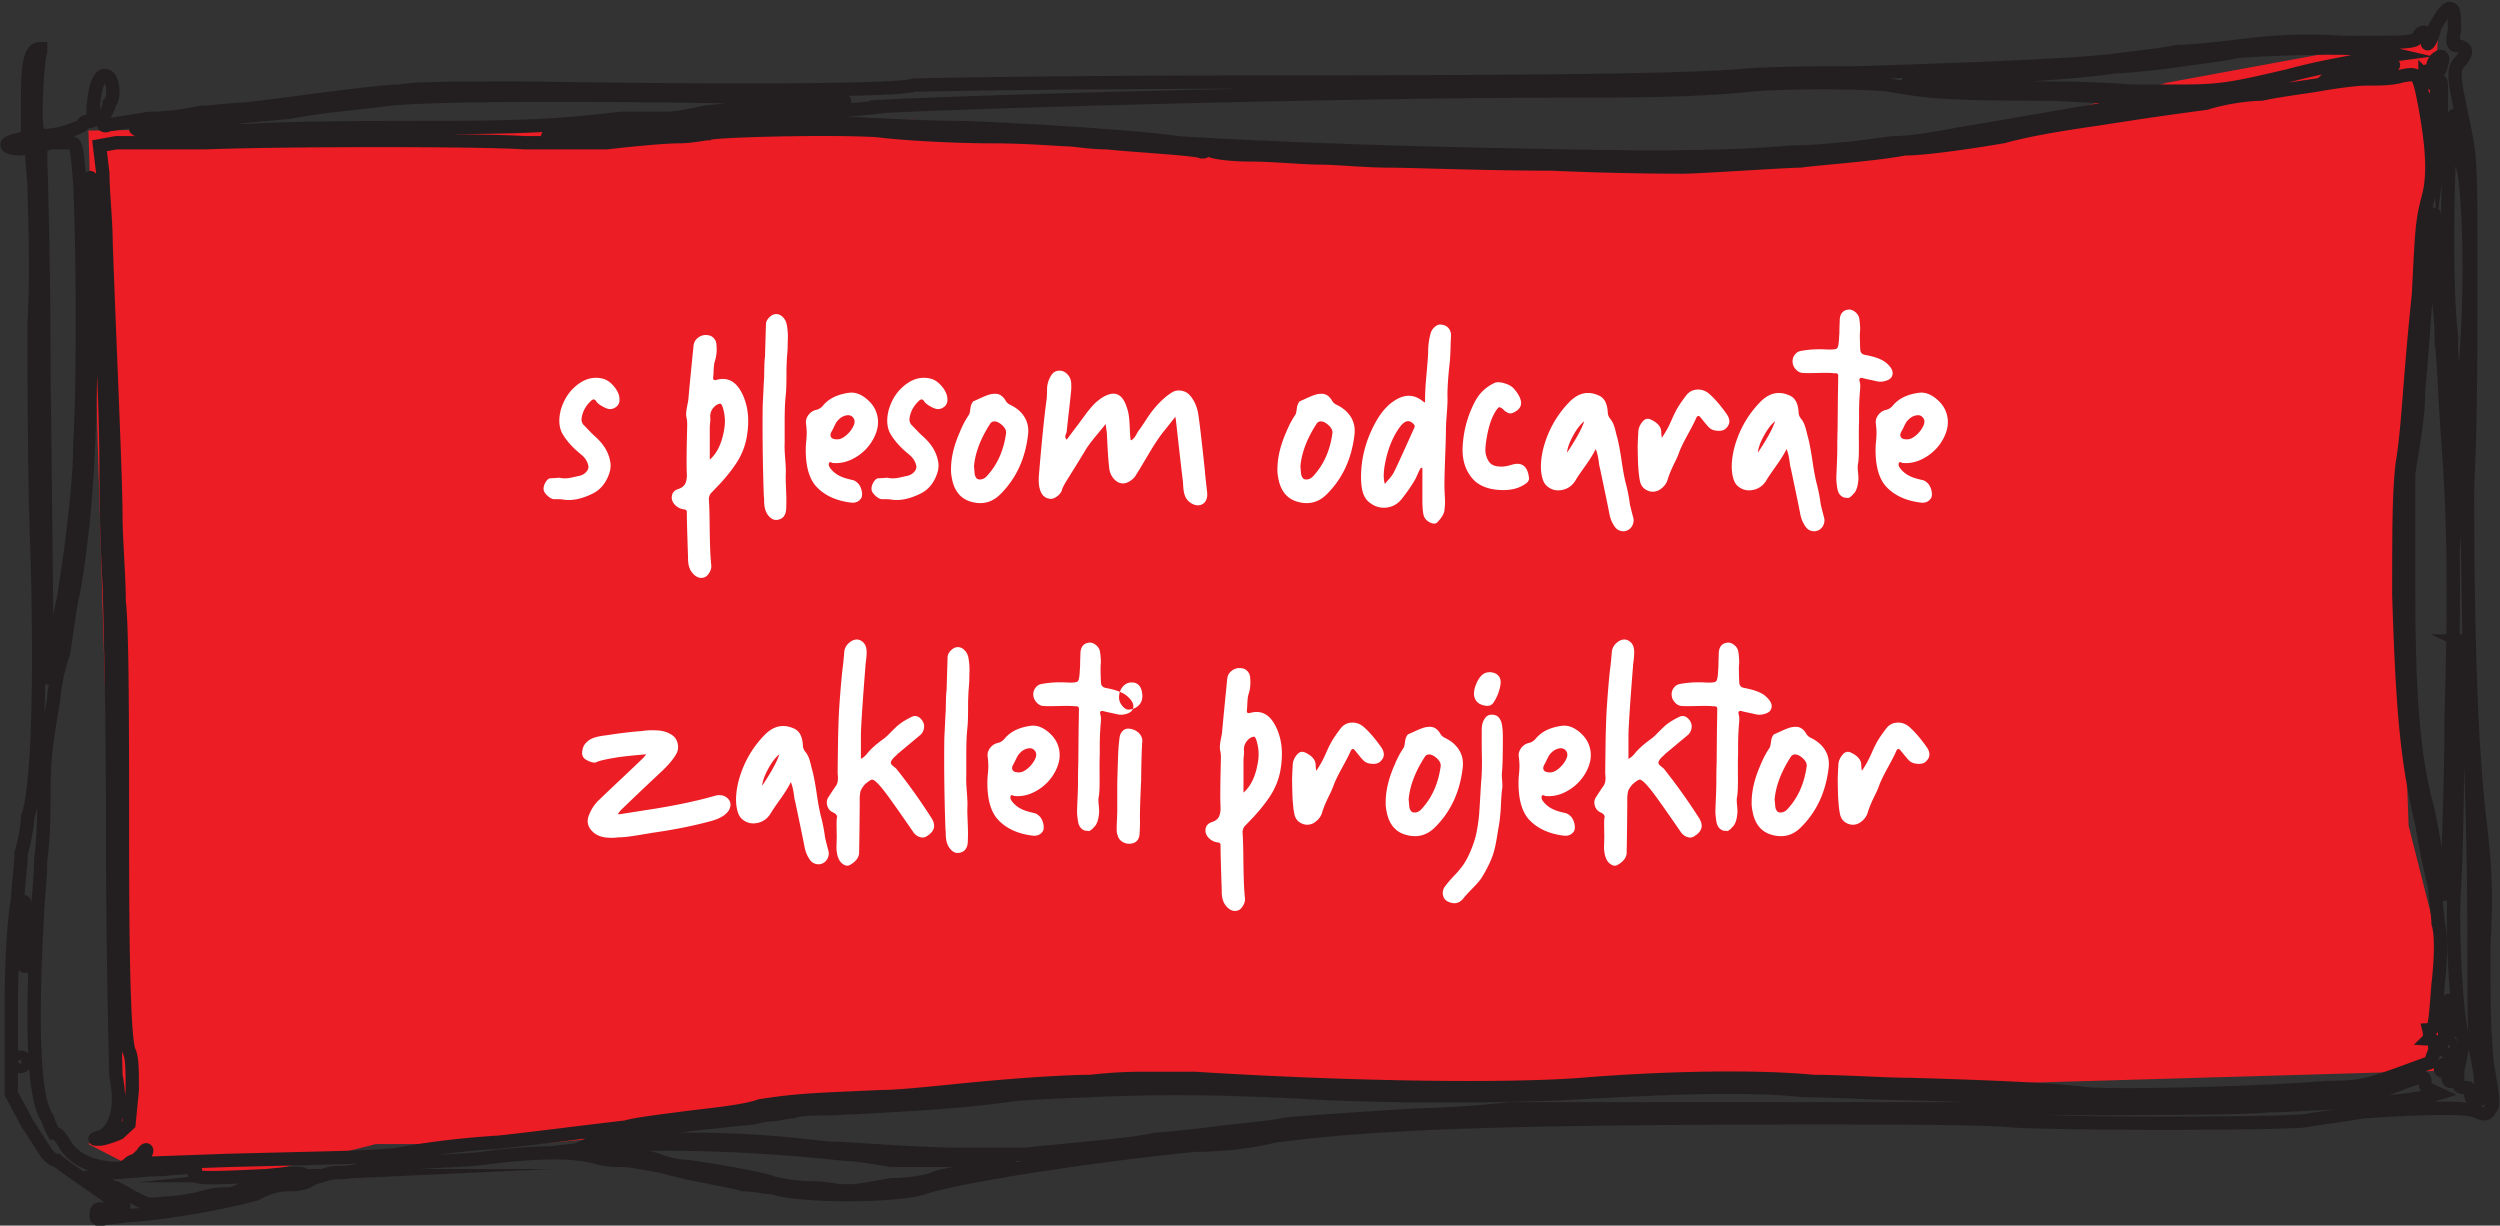 <svg xmlns="http://www.w3.org/2000/svg" width="563" height="276" viewBox="0 0 563 276"><rect x="0" y="0" width="563" height="276" fill="#333333" stroke="none"/><g><g><path fill="#ec1d24" d="M19.918 29.41l5.815 195.875.486 25.987-6.301 6.376 10.621 5.495 22.507 2.446 31.586-7.94h35.44l33.127-2.92 26.875-7.085h29.365l40.062-4.105 16.949-.953 25.423 2.49 19.26 1.207 14.638 1.36 223.277-6.498.541-26.84-7.17-28.353-2.2-61.124 4.199-56.424 3.031-27.22 1.599-33.809-61.134 11.26-30.188 8.706s-101.908 19.249-252.14-.358z"/></g><g><path fill="none" stroke="#231f20" stroke-miterlimit="50" stroke-width="3" d="M4.005 31.462l2.21-.683v-8.894c0-8.209.735-10.945 2.945-10.945v.683c-.736 1.368-1.473 15.735-.736 17.788.736 1.368.736 1.368 5.155.683 2.211-.683 4.42-1.368 5.156-2.051 0-.685.737-.685 1.474-.685 0 0 .735 0 .735-.683 0-6.843 1.474-10.263 2.948-9.58 1.473 0 2.209 4.79.737 6.158 0 .683-.737 2.052-1.475 3.422 0 1.368 0 2.05 1.475 1.368.736 0 4.419-.685 8.838-1.368 3.682 0 8.838-.685 11.785-1.37 2.21 0 6.629-.684 9.574-.684 11.786-1.368 30.2-4.104 35.356-4.104 2.945-.685 14.73-.685 27.252-.685 42.72.685 85.44.685 88.386-.683 2.21 0 27.252-.685 88.385-.685 66.29 0 87.651-.683 97.227-1.368 6.628-.684 19.15-.684 27.252-.684 19.15-.685 43.456-1.368 56.713-2.736 5.157-.685 11.785-1.368 14.732-2.053 2.946 0 9.576-.683 14.73-1.368 6.629-.683 11.785-1.368 23.571-.683 13.995 0 15.467 0 16.204-1.369.737-1.368 2.21-1.368 2.21.684-.737 2.053.736.685 1.472-2.737 1.474-2.736 2.947-4.788 3.684-4.104.736 0 .736 2.053.736 4.79-.736 3.419 0 3.419.736 3.419 2.21.685 2.21 1.368.737 3.421-2.209 2.051-1.473 4.105.736 15.05 1.474 6.84 1.474 9.577 1.474 33.523 0 13.682 0 34.89-.737 47.205 0 31.468.737 59.518 2.946 76.621.736 6.84 1.473 12.997.736 26.678 0 14.37 0 18.474.737 26.683 1.473 8.209 1.473 9.577.738 10.262-.738 1.368-1.475 1.368-2.948.683-2.209-1.368-15.466-.683-25.779 0-3.682.685-9.574 1.368-13.257 2.053-8.839.683-52.296.683-65.554 0-5.156-.685-26.516-.685-46.402-.685-72.92 0-99.434 1.368-120.058 4.105-5.157 1.368-12.522 2.053-17.677 2.053-21.361 2.051-53.033 6.84-61.134 9.577-5.893 2.053-28.726 2.053-33.881 0-1.475 0-4.42-.685-6.631-.685-5.155-1.366-11.047-2.051-18.413-4.104-3.683-.684-7.365-1.369-8.84-1.369-1.472 0-3.681 0-5.891-.683-5.156-1.368-12.52-1.368-24.305 0-3.684.683-10.313.683-19.151 1.368-3.684 0-7.366.684-9.575 1.369-2.21.683-4.419.683-5.893.683-.737 0-2.945.685-5.156 1.37-1.473 1.366-4.42 1.366-5.893 1.366-1.472 0-4.419.685-6.628 2.053-7.366 2.053-19.15 4.105-27.253 4.79-2.21 0-5.155.683-6.628.683-2.21.685-2.21 0-2.21-.683 0-.685 0-1.368.736-1.368h3.683c1.473 0 2.21-.685 1.473-1.369-.736-.685-1.473-.685-2.21-.685l-5.892-4.104c-2.947-2.053-5.893-4.105-6.629-4.79-.737 0-1.472-.683-2.209-1.368l-4.42-6.84-3.684-6.842v-19.154c0-10.947.737-21.893 1.475-24.629 0-2.736.736-7.526.736-10.262.737-2.736 1.474-6.156 1.474-8.21 2.209-6.155 2.945-26.681 2.209-57.464-.737-17.788-.737-41.732-.737-54.048.737-12.313 0-26.68 0-30.784L6.95 32.83l-2.21.685c-3.682 0-4.419-1.368-.735-2.053zM5.478 238.76c0-.692-.737-.692-.737-.692v2.072c.737 0 .737-.691.737-1.38zm.725-28.733c0-4.11-.73-7.534-.73-6.85-.73 0-.73 14.385 0 14.385 0 0 .73-3.425.73-7.535zm53.78 54.726c-14.731.686-16.205.686-16.205-.687.736-1.371 0-1.371-7.366-.684-3.682 0-8.838.684-11.047.684l-3.684.687 1.473 1.371c1.475.685 2.21 1.371 2.947 1.371 0 0 1.473.685 3.683 2.058 2.946 1.371 2.946 2.056 7.365 1.371 2.21 0 6.63-.686 8.838-1.371 2.21-.687 4.42-.687 5.894-.687.736 0 1.473-.686 2.209-.686.736-1.371 5.892-2.056 9.574-2.056 2.21 0 4.42-.685 4.42-1.371.737-.687-1.473-.687-8.102 0zm157.632-3.426h-16.943c-3.684-.683-8.103-1.368-10.313-1.368-18.416-2.051-37.57-2.736-51.566-2.051l-5.891.683 2.945.685c1.474.683 4.42.683 5.894.683 2.21 0 4.42.685 6.63 1.368 1.472.685 4.419 1.369 6.63 1.369 4.419.685 13.259 2.053 18.415 3.42 1.474.684 5.893 1.37 8.84 1.37 3.682 0 6.63.682 6.63.682h2.947c1.473 0 5.155-.683 8.84-1.368 3.683 0 8.102-.683 9.576-1.366 1.473-.685 5.893-1.37 9.575-2.053l7.368-1.369c.737-.685-3.684-.685-9.577-.685zm331.438-15.05l-1.473-.683c-1.473-.685-1.473-1.368-1.473-2.053 0-1.368-.736-1.368-5.893.685-6.628 2.736-16.94 3.42-34.617 3.42-6.63 0-14.73.685-18.415.685h-16.94c-9.575-.685-16.94-1.369-40.51-2.054-6.629 0-16.942-.683-23.57-.683-13.258-1.368-29.462-.685-54.505.683-16.204.685-36.09.685-52.296 0-23.569-1.368-39.037-1.368-53.767-.683-16.942.683-15.468.683-20.624 1.368-11.049 1.369-23.57 2.052-38.301 2.737-2.946 0-6.628 0-8.101.683-1.474 0-3.683.685-5.157.685-1.473 0-3.682.683-3.682.683-.737 0-6.63.685-13.258 1.368-11.049 1.368-19.887 2.737-21.36 3.422h16.205c16.202 0 23.569.683 35.353 2.051 5.156 0 19.151 1.368 30.2 1.368h13.994c12.52-1.368 23.57-2.051 29.461-3.42 1.474 0 8.103-.684 13.26-1.367 5.891-.685 13.257-1.369 16.202-2.054 8.103-.683 18.414-1.368 30.2-2.051 4.418 0 13.994-.685 19.886-1.368h86.913c41.983 0 80.284 0 83.967-.685 4.42 0 12.522-.683 18.415-.683 10.31 0 13.258-.685 17.677-1.369zM552 240.13c.736-1.38.736-1.38-.737-.69-.737 0-1.473.69-1.473.69-.737 1.38.736 1.38 2.21 0zm-1.474-4.114c0 .683 0 .683.743.683 0 0 .743-.683.743-1.368 0-.683-.743-.683-.743-.683-.743 0-.743 0-.743 1.368zm1.486-6.169c0-5.46-.743-6.142-1.486-1.364v4.094c1.486.683 1.486 0 1.486-2.73zm.736 13.01l-.742-.685h-.743c0 .685 0 1.368.743 1.368zm1.461-98.514c0-.685-.737 4.788-.737 10.945 0 11.63 0 31.47-.736 44.469-.736 10.945.736 33.523 2.21 34.206.736.685.736.685 0 1.368-.737.685-.737 3.421-1.474 5.473 0 3.421 0 4.104 1.473 4.104.737 0 1.474 0 1.474 1.368 0 .685 0 1.369 1.472 1.369 1.473 0 1.473-.684.737-4.105 0-2.051-.737-4.788-.737-5.473-.736-1.368-.736-12.996-.736-26.682 0-28.731-1.473-66.359-2.946-67.042zM552 75.246c0 4.106.736 12.998.736 21.207l.736 14.369.737-9.58c0-5.472.736-12.313.736-16.417 1.474-13.684 1.474-35.575 0-45.837-1.473-5.473-1.473-10.945-1.473-11.63 0-.683-.736-1.368-.736-1.368-1.473.685-2.21 36.259-.736 49.256zm-2.21 1.366c0-4.789-.737-9.578-.737-10.26 0-1.369 0-6.84-.737-10.945 0-8.893 0-8.893-.736-3.42-.736 6.84-2.21 28.73-2.946 36.252 0 5.473-.737 8.893-2.21 18.471v23.941c0 23.257.737 36.939 3.683 49.25 1.473 4.79 3.683 19.838 3.683 21.206 0 0 .736.683.736 0 0 0 .737-2.736.737-6.157 0-2.736.737-18.467.737-33.52.736-25.991.736-43.092-.737-62.246-.737-9.577-.737-15.049-1.473-22.572zm-.737-40.36l.737-5.473V21.2c0-3.42 0-3.42-.737-1.368-.737 1.368-.737 4.104-.737 8.894zm-.737-19.84c.737 0 1.474-.685 1.474-2.053.736-1.368 0-2.051-.737-1.368-1.473.685-1.473 3.421-.737 3.421zm-2.21.684c0 .685.744.685 1.486.685v-1.369c-.742-.685-1.485-.685-1.485.684zm-116.374 1.368c.736.685 12.522 1.368 31.675 1.368 10.313 0 18.416.685 18.416.685h11.786c8.84 0 11.786-.685 23.572-3.421 7.367-2.052 16.206-3.42 19.151-4.105l5.157-.683-2.946-.685c-4.42-1.368-25.046-.683-33.148 0-2.21.685-8.84 1.368-13.26 2.053-5.156.683-11.786 1.368-13.996 1.368-8.102 1.368-31.674 2.737-42.724 2.737-2.21 0-3.683 0-3.683.683zm106.79-4.105c-5.884.685-9.561 2.053-3.677 1.368 2.207 0 4.414-.683 5.885-.683.735-.685 0-.685-2.207-.685zm-11.775 2.737h.736c1.474 0 2.21-.684 2.21-.684.737-.685-2.21 0-2.946.684zm-325.555 6.846c-5.157.686-14.732 1.37-22.098 1.37-8.102.686-15.467 1.371-16.204 2.055-2.946.686-13.258 1.37-29.463 2.056-5.155.684-8.1.684-8.1 1.37h4.418c2.21 0 8.839-.686 13.995-.686 5.156-.684 13.258-1.37 18.414-2.054 10.311-.686 28.725-.686 35.353 0 2.948 0 12.523.684 22.097.684 16.204.686 38.301 2.055 47.877 3.425 9.575.684 38.3 2.054 75.128 2.74 30.935.683 47.875.683 63.343-.686 5.156 0 10.312-.684 11.049-.684 1.472 0 5.893-.686 11.047-1.37 5.156 0 11.786-1.37 15.468-2.055 12.521-2.054 23.57-4.11 40.51-6.849 3.684 0 5.893-.685 5.893-.685s-11.784-.684-25.78-1.37c-25.778 0-28.724-.684-36.826-2.054-5.156-.685-24.307-.685-30.936 0-13.258 1.37-27.989 1.37-48.613 1.37-35.354 0-120.057 2.054-146.572 3.423zm-167.935 5.45h24.306c11.786-.683 31.671-.683 43.457-.683 20.624 0 29.462-.681 40.51-2.046h10.311c2.21 0 5.894-.684 8.839-1.367 5.156-.682 14.731-1.365 25.78-2.047 11.047-.683 5.892-.683-13.995-1.365-39.038-.683-75.864-.683-84.703.682-5.156.683-13.994 1.365-20.624 2.73-7.365.683-15.467 1.367-19.886 2.048-3.684.684-8.84 1.365-11.049 1.365-3.683 0-4.42 0-2.946.684zM9.16 35.568c0 .685.737 22.577.737 48.573.737 64.99.737 69.095.737 68.412.737 0 1.472-3.421 1.472-6.158.737-3.42 1.473-8.892 2.21-11.628C15.79 125.189 18 110.136 18 99.19c.736-10.26.736-41.046 0-57.466-.737-8.894-.737-9.577-2.209-9.577h-4.419c-2.211.683-2.211.683-2.211 3.42zm-.736 170.346c-1.474 26.682-.737 41.732 2.21 45.836.737 2.053 1.472 3.422 1.472 3.422.737 0 1.473.683 2.21 2.05 1.474 2.737 4.42 4.79 8.102 5.474 3.683.685 5.156.685 6.63-.684.736-.685 1.472-.685 1.472-.685s.737-.683 1.473-1.368c.737-1.368 1.474-1.368.737 0l-.737 2.053 19.15-.685c27.253-.683 32.41-.683 38.302-1.368 3.682-.683 11.784-2.051 22.833-2.736 6.629-.683 16.94-2.051 28.725-3.42 2.21-.685 8.102-1.368 13.257-2.053 5.157-.683 13.258-1.368 16.942-2.736 8.839-1.368 12.52-1.368 27.253-2.052 5.156 0 16.203-1.368 24.306-2.053 7.365-.683 17.677-1.368 22.833-1.368 5.892-.683 10.311-.683 11.047-.683h12.523c32.407 2.051 68.498 2.736 86.912 1.368 16.205-1.368 38.3-2.053 52.295-.685 6.63 0 16.205.685 22.097.685 23.57.683 33.88 1.368 39.037 2.051 5.156.685 38.301 0 54.506-1.368 8.838 0 9.575-.683 22.833-5.472.736 0 .736-1.369 1.472-2.737 0-1.947-.015-2.652-1.27-2.723a4.757 4.757 0 0 0-.046-2.068c1.317-.062 1.344-1.036 2.053-10.26.737-6.158.737-11.63 0-13.682 0-2.053-.737-6.158-.737-8.21-.736-2.736-2.21-9.576-2.945-14.366-3.683-15.05-4.42-28.733-5.157-51.31 0-14.366 0-22.575.736-29.418 1.475-8.892 1.475-17.1 3.684-38.309.737-14.366.737-16.418 2.21-21.892 1.472-5.473.736-12.314-.737-20.525-1.473-7.524-1.473-7.524-5.157-6.84-2.209.685-5.155.685-8.1.685-2.211 0-7.367.683-11.05 1.368-4.419.683-9.575 1.368-12.521 2.051-2.946 0-8.102.685-12.522 2.053-10.31 1.368-14.73 2.052-23.57 3.422-4.419.683-14.73 2.051-22.096 4.104-8.1 1.368-17.676 2.736-22.096 2.736-7.366 1.369-18.413 2.052-23.57 2.737-2.946 0-22.833 1.368-26.516 1.368-1.472 0-14.73 0-29.461-.685-14.73 0-31.673-.683-36.828-.683-5.155 0-11.785-.685-15.468-.685-3.682 0-10.311-.683-15.468-.683-5.156 0-9.575-.685-9.575-1.368-1.473-.685-1.473-.685-.736 0 0 .683 0 .683-.737.683-1.472-.683-14.73-1.368-21.36-2.052-3.682 0-7.364-.685-8.838-.685-1.473 0-8.839-.683-16.941-.683-8.839 0-20.623-.685-25.78-1.368-10.31-.685-37.563 0-38.3.683-.737 0-3.682.685-6.63.685-2.946 0-10.31.683-16.203 1.368H118.17c-9.574-.685-53.769-.685-72.182 0H26.1l-3.682.683.735 6.158c0 4.105.738 10.947.738 15.735.737 21.208 2.209 52.678 2.209 61.572 0 4.787.737 13.681.737 19.154.736 6.158.736 28.733.736 54.73 0 34.892.737 44.469 1.474 46.52.736 1.368.736 4.105.736 8.894l-.736 7.524-2.21 2.054c-1.473.683-3.684 1.368-4.42 1.368-1.474 0-1.474 0 .736-.685 2.947-2.052 4.42-6.156 2.947-13.682 0-1.368-.736-25.997-.736-55.414 0-29.418-.736-54.045-.736-54.045 0-.684-.737-12.314-.737-25.996 0-14.368-.738-25.997-.738-26.682 0 0-.736-7.526-1.473-16.418-1.472-30.787-1.472-31.47-1.472-2.053.735 33.521-.737 55.414-3.684 71.834-.735 2.736-1.472 8.892-2.209 13.681-1.473 4.105-2.21 8.893-2.21 10.26-1.472 8.897-2.21 13.001-2.21 19.842 0 4.105 0 11.63-.736 16.418 0 4.105-.736 10.262-.736 12.314z"/></g><g><path fill="#fff" d="M433.838 168.168c.952 1.314.884 2.447-.204 3.398-.407.363-1.03.51-1.869.442-.838-.068-1.46-.329-1.869-.782-.136-.09-.77-.838-1.903-2.243-.362-.453-.68-.408-.951.136-.318.77-.952 2.017-1.903 3.739-.952 1.722-1.609 3.08-1.972 4.078a14.917 14.917 0 0 1-.815 1.903 42.558 42.558 0 0 0-.986 2.107 18.52 18.52 0 0 0-.713 1.903c-.272 1.042-.93 1.88-1.971 2.515-.861.453-1.733.487-2.617.102-.884-.385-1.439-1.053-1.665-2.005a15.027 15.027 0 0 1-.306-2.005 52.962 52.962 0 0 1-.136-1.733 74.584 74.584 0 0 1-.068-2.107 120.51 120.51 0 0 1-.034-1.836c0-.725.045-1.858.136-3.398 0-.816.294-1.598.884-2.345.589-.748 1.268-.918 2.039-.51 1.585.77 2.333 1.767 2.242 2.99 0 .046.046.409.136 1.088.363-.543.714-1.11 1.054-1.699.34-.59.725-1.37 1.155-2.345.43-.974.714-1.575.85-1.801.453-.952 1.269-2.198 2.447-3.739.634-.815 1.461-1.246 2.48-1.291 1.02-.045 1.938.295 2.753 1.02 1.224 1.087 2.492 2.56 3.806 4.418zm-26.976 4.424c.09-.635-.227-1.27-.953-1.905-.727-.636-1.385-.885-1.975-.749-.182.045-.363.159-.545.34-2.224 3.403-3.473 6.647-3.745 9.732.09.952.136 1.463.136 1.53a2.353 2.353 0 0 0 .102.544 2.224 2.224 0 0 0 .238.476c.046.07.103.138.17.206.069.068.171.125.307.17.681.136 1.294-.068 1.839-.612 2.406-2.541 3.881-5.785 4.426-9.732zm1.002-6.394c1.405.68 2.458 1.598 3.16 2.754.703 1.156.963 2.482.782 3.978-.634 5.44-2.718 9.905-6.252 13.396-1.813 1.813-3.965 2.38-6.457 1.7-2.22-.59-3.647-2.13-4.281-4.624-.272-1.179-.385-2.108-.34-2.788 0-2.539.657-5.304 1.97-8.296.635-1.541 1.315-2.833 2.04-3.876.136-.227.238-.6.306-1.122.067-.521.124-.85.17-.986.226-.635.452-.975.679-1.02.317-.136.793-.351 1.427-.646a18.942 18.942 0 0 1 1.733-.714 4.636 4.636 0 0 1 1.53-.272c.996-.045 1.812.476 2.446 1.564.226.408.589.725 1.087.952zM397.4 156.61c1.45 1.179 1.904 2.267 1.36 3.264-.227.408-.703.714-1.428.918a3.924 3.924 0 0 1-2.108.034c-.363-.09-.873-.204-1.53-.34a22.193 22.193 0 0 1-1.462-.34c-.317-.09-.533-.057-.646.102-.113.159-.125.374-.034.646.09.317.136.646.136.986 0 .34-.023.748-.068 1.224-.045.476-.068.805-.068.986-.045.544-.08 1.179-.102 1.904-.023.725-.034 1.45-.034 2.176v1.904c-.045.725-.057 2.335-.034 4.828.023 2.493-.057 4.08-.238 4.76-.045.363-.034.895.034 1.598.068.703.102 1.213.102 1.53-.09 1.541-.408 2.63-.952 3.264a5.591 5.591 0 0 0-.442.476c-.068.09-.227.227-.476.408-.25.181-.442.25-.578.204-.136-.045-.363-.068-.68-.068-.907-.272-1.45-.975-1.632-2.108-.181-1.179-.25-2.063-.204-2.652 0-.181.034-1.054.102-2.618a88.97 88.97 0 0 0 .102-3.57c0-1.723.023-3.173.068-4.352 0-.136.023-2.652.068-7.548.045-2.176.068-3.717.068-4.624a.55.55 0 0 0-.102-.34.584.584 0 0 0-.17-.17c-.045-.023-.159-.034-.34-.034h-.34c-.499-.09-1.655-.113-3.468-.068s-2.97.045-3.468 0c-.59 0-1.122-.25-1.598-.748-.476-.499-.737-1.065-.782-1.7a2.388 2.388 0 0 1 .476-1.632c.363-.499.839-.793 1.428-.884 1.677-.317 3.49-.43 5.44-.34 1.496.09 2.38.011 2.652-.238.272-.25.43-1.122.476-2.618.045-.363.068-.77.068-1.224 0-.453.011-.907.034-1.36.023-.453.034-.861.034-1.224.09-1.45.793-2.221 2.108-2.312.499 0 .986.204 1.462.612.476.408.76.907.85 1.496.181 1.315.227 2.312.136 2.992-.045.725-.023 2.04.068 3.944.045.635.385 1.02 1.02 1.156 2.221.408 3.785.975 4.692 1.7zm-14.824 27.532c1.133 1.722.77 3.128-1.088 4.215-.408.272-.884.329-1.428.17-.544-.158-1.02-.487-1.428-.986-.59-.86-1.428-2.073-2.516-3.637s-1.768-2.527-2.04-2.89c-1.677-2.401-2.901-3.965-3.672-4.69-.499-.499-.873-.748-1.122-.748-.25 0-.646.226-1.19.68-.317.226-.59.498-.816.816-.227.317-.397.589-.51.815-.113.227-.193.556-.238.986-.045.43-.068.748-.068.952v2.074c-.045 4.804-.09 8.203-.136 10.198-.045 1.042-.748 1.949-2.108 2.719-.453.227-.94.17-1.462-.17-.521-.34-.895-.827-1.122-1.462-.136-.317-.238-.714-.306-1.19-.068-.475-.102-.804-.102-.985 0-.182.011-.612.034-1.292.023-.68.034-1.042.034-1.088 0-.136-.011-.895-.034-2.277-.023-1.383.011-2.142.102-2.278.045-.453-.26-.827-.918-1.122-.657-.294-1.088-.804-1.292-1.53-.204-.725-.102-1.382.306-1.971 1.088-1.677 1.655-2.515 1.7-2.515.09-.182.17-.363.238-.544.068-.182.113-.386.136-.612.023-.227.034-.43.034-.612a7.27 7.27 0 0 0-.034-.646 6.841 6.841 0 0 1-.034-.578c0-.59.023-2.515.068-5.779.045-3.4.136-6.255.272-8.566.227-3.445.476-6.413.748-8.906.09-.499.227-1.813.408-3.944.09-.906.59-1.677 1.496-2.311.816-.499 1.564-.555 2.244-.17.68.385 1.088.986 1.224 1.802.045.272.068.543.068.815 0 .272-.011.544-.034.816-.023.272-.045.533-.068.782-.023.25-.057.521-.102.816a5.211 5.211 0 0 0-.068.782c-.59 7.388-.93 12.464-1.02 15.229v5.575c.499-.227.997-.657 1.496-1.292.77-.952 1.972-2.017 3.604-3.195.363-.272.748-.612 1.156-1.02l1.258-1.258c.43-.43.827-.782 1.19-1.054.635-.498 1.541-1.042 2.72-1.631.907-.408 1.7-.136 2.38.815.363.544.499 1.11.408 1.7-.09.59-.34 1.088-.748 1.496l-4.964 4.147c-.09.09-.159.136-.204.136a2.34 2.34 0 0 1-.408.442 9.323 9.323 0 0 0-.442.408c-.113.113-.238.26-.374.442-.136.181-.227.34-.272.476-.09.272-.057.498.102.68.159.18.374.373.646.577.272.204.453.374.544.51 2.765 3.49 5.35 7.116 7.752 10.878zm-34.748-12.035c-.317.543-.374.985-.17 1.324.204.34.646.509 1.326.509.635.045 1.337-.26 2.108-.916.77-.656 1.337-1.414 1.7-2.274.317-.77.204-1.403-.34-1.9-.453-.408-1.088-.453-1.904-.136-.363.135-.703.35-1.02.644-.317.295-.544.555-.68.781a13.47 13.47 0 0 0-.544 1.052c-.227.475-.385.78-.476.916zm.204 7.147c-.045 0-.136-.034-.272-.102-.136-.068-.25-.09-.34-.068a.304.304 0 0 0-.204.17c-.136.317-.068.68.204 1.088.816 1.133 2.017 1.927 3.604 2.38.136.045.385.113.748.204.363.09.646.159.85.204.204.045.43.159.68.34.25.181.465.385.646.612.317.453.533.975.646 1.564.113.59.08 1.088-.102 1.496-.544.861-1.383 1.201-2.516 1.02-3.4-.453-6.007-1.723-7.82-3.808-1.541-1.859-2.267-4.737-2.176-8.636 0-.227.034-.703.102-1.428a19.97 19.97 0 0 0 .102-1.802c0-.476-.045-1.145-.136-2.006a2.37 2.37 0 0 1 .17-1.428c.204-.453.499-.839.884-1.156a2.854 2.854 0 0 1 1.326-.612 2.854 2.854 0 0 0 1.428-.952c1.27-1.541 3.173-2.493 5.712-2.856 1.315-.227 2.63.181 3.944 1.224 1.315 1.043 2.153 2.267 2.516 3.672.453 1.677.215 3.423-.714 5.236a10.67 10.67 0 0 1-4.012 4.318c-1.745 1.065-3.502 1.507-5.27 1.326zm-13.464-20.322c-1.27-.182-2.085-.749-2.448-1.702-.317-.863-.215-1.918.306-3.166.521-1.249 1.145-2.054 1.87-2.418.363-.181.77-.272 1.224-.272.861.045 1.507.318 1.938.817.43.5.578 1.18.442 2.043a9.898 9.898 0 0 1-1.496 3.88c-.408.682-1.02.954-1.836.818zm3.672 15.018c-.045.363-.034.94.034 1.734.068.793.08 1.394.034 1.802-.09.59-.159 1.258-.204 2.006-.045.748-.08 1.417-.102 2.006a36.22 36.22 0 0 1-.136 1.972 33.815 33.815 0 0 1-.238 1.972c-.09.499-.238 1.383-.442 2.652-.204 1.27-.397 2.267-.578 2.992-.408 1.859-1.405 4.08-2.992 6.664-.408.59-1.077 1.36-2.006 2.312-.93.952-1.575 1.655-1.938 2.108-.907 1.224-2.04 1.541-3.4.952-.635-.227-1.054-.669-1.258-1.326-.204-.657-.125-1.303.238-1.938a18.37 18.37 0 0 1 1.054-1.36c.385-.453.839-.952 1.36-1.496.521-.544.895-.975 1.122-1.292 1.088-1.224 2.063-3.037 2.924-5.44a19.88 19.88 0 0 0 .952-3.604c.227-1.315.374-2.437.442-3.366.068-.93.147-2.176.238-3.74.09-1.564.159-2.709.204-3.434.09-.907.147-1.904.17-2.992a61.155 61.155 0 0 0 0-2.89 114.43 114.43 0 0 1-.034-3.026v-2.924c0-1.088.272-1.972.816-2.652.499-.635 1.201-.839 2.108-.612.635.136 1.11.612 1.428 1.428.136.363.227.76.272 1.19.045.43.08.793.102 1.088.023.295.034.737.034 1.326v1.36c0 .317-.011 1.258-.034 2.822-.023 1.564-.08 2.8-.17 3.706zm-13.804-1.358c.09-.635-.227-1.27-.952-1.905-.725-.636-1.383-.885-1.972-.749-.181.045-.363.159-.544.34-2.221 3.403-3.468 6.647-3.74 9.732.09.952.136 1.463.136 1.53a2.356 2.356 0 0 0 .102.544 2.224 2.224 0 0 0 .238.476c.045.07.102.138.17.206.068.068.17.125.306.17.68.136 1.292-.068 1.836-.612 2.403-2.541 3.876-5.785 4.42-9.732zm1.02-6.394c1.405.68 2.46 1.598 3.162 2.754.703 1.156.963 2.482.782 3.978-.635 5.44-2.72 9.905-6.256 13.396-1.813 1.813-3.967 2.38-6.46 1.7-2.221-.59-3.65-2.13-4.284-4.624-.272-1.179-.385-2.108-.34-2.788 0-2.539.657-5.304 1.972-8.296.635-1.541 1.315-2.833 2.04-3.876.136-.227.238-.6.306-1.122.068-.521.125-.85.17-.986.227-.635.453-.975.68-1.02.317-.136.793-.351 1.428-.646a18.959 18.959 0 0 1 1.734-.714 4.641 4.641 0 0 1 1.53-.272c.997-.045 1.813.476 2.448 1.564.227.408.59.725 1.088.952zm-14.484 1.97c.952 1.314.884 2.447-.204 3.398-.408.363-1.031.51-1.87.442-.839-.068-1.462-.329-1.87-.782-.136-.09-.77-.838-1.904-2.243-.363-.453-.68-.408-.952.136-.317.77-.952 2.017-1.904 3.739s-1.61 3.08-1.972 4.078a14.914 14.914 0 0 1-.816 1.903 42.552 42.552 0 0 0-.986 2.107c-.295.68-.533 1.314-.714 1.903-.272 1.042-.93 1.88-1.972 2.515-.861.453-1.734.487-2.618.102-.884-.385-1.44-1.053-1.666-2.005a15.019 15.019 0 0 1-.306-2.005 52.973 52.973 0 0 1-.136-1.733 74.551 74.551 0 0 1-.068-2.107c-.023-.997-.034-1.61-.034-1.836 0-.725.045-1.858.136-3.398 0-.816.295-1.598.884-2.345.59-.748 1.27-.918 2.04-.51 1.587.77 2.335 1.767 2.244 2.99 0 .046.045.409.136 1.088a30.89 30.89 0 0 0 1.054-1.699c.34-.59.725-1.37 1.156-2.345.43-.974.714-1.575.85-1.801.453-.952 1.27-2.198 2.448-3.739.635-.815 1.462-1.246 2.482-1.291 1.02-.045 1.938.295 2.754 1.02 1.224 1.087 2.493 2.56 3.808 4.418zm-27.676 3.402c.272-1.587.159-3.196-.34-4.828-.136-.408-.272-.669-.408-.782-.136-.113-.476-.034-1.02.238-1.088.816-1.541 1.836-1.36 3.06 0 .227-.023.578-.068 1.054a12.97 12.97 0 0 0-.068.918v7.276c1.677-1.45 2.765-3.763 3.264-6.936zm4.148-7.684c1.315 2.81 1.587 6.165.816 10.064a15.748 15.748 0 0 1-2.108 5.134c-.997 1.564-2.312 3.23-3.944 4.998-.227.227-.544.555-.952.986-.408.43-.703.737-.884.918a1.707 1.707 0 0 0-.408.68c-.09.272-.136.487-.136.646 0 .159.011.408.034.748.023.34.034.555.034.646.045.907.08 2.323.102 4.25.023 1.927.057 3.638.102 5.134.045 1.496.136 2.924.272 4.284.045.499-.102 1.031-.442 1.598-.34.567-.714.918-1.122 1.054-.952.317-1.836 0-2.652-.952-.725-.816-1.065-2.017-1.02-3.604-.181-5.213-.272-8.545-.272-9.996.045-.453-.136-.703-.544-.748a3.358 3.358 0 0 1-2.176-1.088c-.544-.59-.76-1.247-.646-1.972.113-.725.555-1.224 1.326-1.496.861-.272 1.428-.703 1.7-1.292.272-.59.385-1.337.34-2.244-.09-1.45-.068-4.85.068-10.2.045-1.043 0-1.836-.136-2.38-.136-.544-.102-1.337.102-2.38s.306-1.61.306-1.7c.181-2.085.567-6.075 1.156-11.968.045-.816.397-1.473 1.054-1.972a2.762 2.762 0 0 1 2.21-.544c.499.045.93.26 1.292.646.363.385.567.85.612 1.394.136 1.315.045 2.493-.272 3.536a5.937 5.937 0 0 0-.272 1.224c-.045.408-.08.918-.102 1.53-.023.612-.057 1.031-.102 1.258 0 .453.25.612.748.476 2.584-.725 4.556.385 5.916 3.332zm-32.328-4.245c-.03.078-.066.156-.108.233-.227.408-.703.714-1.428.918a3.924 3.924 0 0 1-2.108.034c-.363-.09-.873-.204-1.53-.34a22.193 22.193 0 0 1-1.462-.34c-.317-.09-.533-.057-.646.102-.113.159-.125.374-.034.646.09.317.136.646.136.986 0 .34-.023.748-.068 1.224-.045.476-.068.805-.068.986-.045.544-.08 1.179-.102 1.904-.023.725-.034 1.45-.034 2.176v1.904c-.045.725-.057 2.335-.034 4.828.023 2.493-.057 4.08-.238 4.76-.045.363-.034.895.034 1.598.068.703.102 1.213.102 1.53-.09 1.541-.408 2.63-.952 3.264a5.591 5.591 0 0 0-.442.476c-.068.09-.227.227-.476.408-.25.181-.442.25-.578.204-.136-.045-.363-.068-.68-.068-.907-.272-1.45-.975-1.632-2.108-.181-1.179-.25-2.063-.204-2.652 0-.181.034-1.054.102-2.618a88.97 88.97 0 0 0 .102-3.57c0-1.723.023-3.173.068-4.352 0-.136.023-2.652.068-7.548.045-2.176.068-3.717.068-4.624a.55.55 0 0 0-.102-.34.584.584 0 0 0-.17-.17c-.045-.023-.159-.034-.34-.034h-.34c-.499-.09-1.655-.113-3.468-.068s-2.97.045-3.468 0c-.59 0-1.122-.25-1.598-.748-.476-.499-.737-1.065-.782-1.7a2.388 2.388 0 0 1 .476-1.632c.363-.499.839-.793 1.428-.884 1.677-.317 3.49-.43 5.44-.34 1.496.09 2.38.011 2.652-.238.272-.25.43-1.122.476-2.618.045-.363.068-.77.068-1.224 0-.453.011-.907.034-1.36.023-.453.034-.861.034-1.224.09-1.45.793-2.221 2.108-2.312.499 0 .986.204 1.462.612.476.408.76.907.85 1.496.181 1.315.227 2.312.136 2.992-.045.725-.023 2.04.068 3.944.045.635.385 1.02 1.02 1.156 1.31.24 2.393.537 3.246.888-.149.454-.21.951-.186 1.492.045.59.295 1.156.748 1.7s.907.816 1.36.816c.356-.017.687-.072.992-.165zm-2.352-4.901c.544-.703 1.247-1.054 2.108-1.054.725 0 1.292.25 1.7.748.408.499.635 1.213.68 2.142.045.93-.227 1.689-.816 2.278a3.124 3.124 0 0 1-1.32.787c.36-.933-.13-1.944-1.468-3.031-.372-.297-.854-.568-1.446-.812a3.49 3.49 0 0 1 .562-1.058zm1.428 9.35c.59.045 1.122.204 1.598.476s.839.612 1.088 1.02c.25.409.374.817.374 1.225-.136 1.814-.227 4.875-.272 9.184-.045.68-.102 1.972-.17 3.877a131.958 131.958 0 0 0-.102 4.354c.045.77.023 1.904-.068 3.401-.045 1.451-.748 2.245-2.108 2.381a2.874 2.874 0 0 1-1.836-.476 2.322 2.322 0 0 1-1.02-1.497c-.181-.227-.238-1.122-.17-2.687.068-1.564.102-2.46.102-2.687v-5.442c0-.726.023-1.848.068-3.367.045-1.52.09-2.857.136-4.014.045-1.156.136-2.279.272-3.367.045-.771.272-1.372.68-1.803.408-.43.884-.623 1.428-.578zm-25.976 8.017c-.317.543-.374.985-.17 1.324.204.34.646.509 1.326.509.635.045 1.337-.26 2.108-.916.77-.656 1.337-1.414 1.7-2.274.317-.77.204-1.403-.34-1.9-.453-.408-1.088-.453-1.904-.136-.363.135-.703.35-1.02.644-.317.295-.544.555-.68.781a13.47 13.47 0 0 0-.544 1.052c-.227.475-.385.78-.476.916zm.204 7.147c-.045 0-.136-.034-.272-.102-.136-.068-.25-.09-.34-.068a.304.304 0 0 0-.204.17c-.136.317-.068.68.204 1.088.816 1.133 2.017 1.927 3.604 2.38.136.045.385.113.748.204.363.09.646.159.85.204.204.045.43.159.68.34.25.181.465.385.646.612.317.453.533.975.646 1.564.113.59.08 1.088-.102 1.496-.544.861-1.383 1.201-2.516 1.02-3.4-.453-6.007-1.723-7.82-3.808-1.541-1.859-2.267-4.737-2.176-8.636 0-.227.034-.703.102-1.428a19.97 19.97 0 0 0 .102-1.802c0-.476-.045-1.145-.136-2.006a2.37 2.37 0 0 1 .17-1.428c.204-.453.499-.839.884-1.156a2.854 2.854 0 0 1 1.326-.612 2.854 2.854 0 0 0 1.428-.952c1.27-1.541 3.173-2.493 5.712-2.856 1.315-.227 2.63.181 3.944 1.224 1.315 1.043 2.153 2.267 2.516 3.672.453 1.677.215 3.423-.714 5.236a10.67 10.67 0 0 1-4.012 4.318c-1.745 1.065-3.502 1.507-5.27 1.326zm-10.336-22.916a42.196 42.196 0 0 0-.068 2.584c0 .997-.011 1.96-.034 2.89-.023.93-.08 1.78-.17 2.55-.136 1.36-.204 3.264-.204 5.712v4.692c-.045.725-.011 1.813.102 3.264.113 1.45.17 2.539.17 3.264-.045.725-.045 1.643 0 2.754.045 1.11.08 2.04.102 2.788.023.748.011 1.689-.034 2.822-.09 1.27-.612 2.04-1.564 2.312-1.088.363-2.017-.09-2.788-1.36a4.41 4.41 0 0 1-.476-1.326 7.984 7.984 0 0 1-.136-1.496c0-.521-.023-.873-.068-1.054a442.368 442.368 0 0 1-.272-19.108c0-.725.023-1.519.068-2.38.045-.861.09-1.802.136-2.822.045-1.02.09-1.802.136-2.346 0-.227.011-.93.034-2.108.023-1.179.08-2.085.17-2.72 0-.317.068-2.72.204-7.208 0-.544.25-1.065.748-1.564.499-.499 1.02-.748 1.564-.748s1.043.227 1.496.68c.453.453.748 1.02.884 1.7a14.937 14.937 0 0 1 .238 3.332 44.934 44.934 0 0 0-.034 1.53c0 .385-.034.975-.102 1.768-.068.793-.102 1.326-.102 1.598zm-8.364 27.804c1.133 1.722.77 3.128-1.088 4.215-.408.272-.884.329-1.428.17-.544-.158-1.02-.487-1.428-.986-.59-.86-1.428-2.073-2.516-3.637s-1.768-2.527-2.04-2.89c-1.677-2.401-2.901-3.965-3.672-4.69-.499-.499-.873-.748-1.122-.748-.25 0-.646.226-1.19.68-.317.226-.59.498-.816.816-.227.317-.397.589-.51.815-.113.227-.193.556-.238.986-.045.43-.068.748-.068.952v2.074c-.045 4.804-.09 8.203-.136 10.198-.045 1.042-.748 1.949-2.108 2.719-.453.227-.94.17-1.462-.17-.521-.34-.895-.827-1.122-1.462-.136-.317-.238-.714-.306-1.19-.068-.475-.102-.804-.102-.985 0-.182.011-.612.034-1.292.023-.68.034-1.042.034-1.088 0-.136-.011-.895-.034-2.277-.023-1.383.011-2.142.102-2.278.045-.453-.26-.827-.918-1.122-.657-.294-1.088-.804-1.292-1.53-.204-.725-.102-1.382.306-1.971 1.088-1.677 1.655-2.515 1.7-2.515.09-.182.17-.363.238-.544.068-.182.113-.386.136-.612.023-.227.034-.43.034-.612a7.27 7.27 0 0 0-.034-.646 6.841 6.841 0 0 1-.034-.578c0-.59.023-2.515.068-5.779.045-3.4.136-6.255.272-8.566.227-3.445.476-6.413.748-8.906.09-.499.227-1.813.408-3.944.09-.906.59-1.677 1.496-2.311.816-.499 1.564-.555 2.244-.17.68.385 1.088.986 1.224 1.802.045.272.068.543.068.815 0 .272-.011.544-.034.816-.023.272-.045.533-.068.782-.023.25-.057.521-.102.816a5.211 5.211 0 0 0-.068.782c-.59 7.388-.93 12.464-1.02 15.229v5.575c.499-.227.997-.657 1.496-1.292.77-.952 1.972-2.017 3.604-3.195.363-.272.748-.612 1.156-1.02l1.258-1.258c.43-.43.827-.782 1.19-1.054.635-.498 1.541-1.042 2.72-1.631.907-.408 1.7-.136 2.38.815.363.544.499 1.11.408 1.7-.09.59-.34 1.088-.748 1.496l-4.964 4.147c-.09.09-.159.136-.204.136a2.34 2.34 0 0 1-.408.442 9.323 9.323 0 0 0-.442.408c-.113.113-.238.26-.374.442-.136.181-.227.34-.272.476-.09.272-.057.498.102.68.159.18.374.373.646.577.272.204.453.374.544.51 2.765 3.49 5.35 7.116 7.752 10.878zm-38.08-7.2c2.04-3.037 3.332-5.395 3.876-7.072-.861.68-1.7 1.768-2.516 3.264-.816 1.496-1.27 2.765-1.36 3.808zm14.96 14.824c.09.499.023.997-.204 1.496a2.307 2.307 0 0 1-1.054 1.122c-.476.25-.975.317-1.496.204-.521-.113-.94-.351-1.258-.714-.725-.907-1.201-1.995-1.428-3.264-.272-1.45-.975-4.85-2.108-10.2-.09-.272-.17-.691-.238-1.258a15.61 15.61 0 0 0-.272-1.598 9.517 9.517 0 0 0-.442-1.428c-.499 1.043-1.315 2.357-2.448 3.944-1.133 1.587-1.836 2.63-2.108 3.128-.725 1.179-1.734 1.893-3.026 2.142-1.292.25-2.414-.034-3.366-.85-.499-.408-.861-1.043-1.088-1.904-.499-1.904-.385-4.239.34-7.004 1.088-3.853 2.992-7.185 5.712-9.996 2.04-2.13 4.284-2.63 6.732-1.496 1.224.544 1.881 1.836 1.972 3.876.045.499.215.93.51 1.292.295.363.533.748.714 1.156.181.408.363.986.544 1.734.181.748.295 1.19.34 1.326.317 1.179.646 2.913.986 5.202.34 2.29.646 3.955.918 4.998.453 1.723.77 3.332.952 4.828.045.272.317 1.36.816 3.264zm-23.528-12.512c.68.317 1.122.76 1.326 1.326.204.567.125 1.19-.238 1.87-.68 1.088-2.017 1.904-4.012 2.448-3.99 1.088-8.41 1.972-13.26 2.652-.499.09-1.303.227-2.414.408-1.11.181-2.074.329-2.89.442-.816.113-1.61.17-2.38.17-.816.136-1.734.147-2.754.034-1.02-.113-1.893-.442-2.618-.986-1.45-1.179-1.836-2.561-1.156-4.148.544-1.36 1.315-2.493 2.312-3.4 1.27-1.224 3.06-2.924 5.372-5.1 2.312-2.176 3.785-3.581 4.42-4.216.045 0 .295-.295.748-.884-3.219.272-5.508.521-6.868.748-2.221.363-3.672.703-4.352 1.02-.317.181-.839.125-1.564-.17-.725-.295-1.179-.6-1.36-.918-.272-.363-.351-.873-.238-1.53.113-.657.329-1.167.646-1.53.544-.635 1.179-1.077 1.904-1.326.725-.25 1.677-.442 2.856-.578 3.264-.499 5.939-.816 8.024-.952 1.043-.181 2.233-.227 3.57-.136 1.337.09 2.46.476 3.366 1.156.544.408.907.986 1.088 1.734.181.748.136 1.44-.136 2.074-.544 1.133-1.61 2.47-3.196 4.012a586.11 586.11 0 0 0-5.338 5.032 482.67 482.67 0 0 0-3.91 3.74c-.045 0-.317.317-.816.952.09.09.136.159.136.204 5.168-.816 7.91-1.247 8.228-1.292 5.259-.861 9.77-1.836 13.532-2.924a3.247 3.247 0 0 1 1.972.068zm265.166-82.147c-.317.543-.374.985-.17 1.324.204.34.646.509 1.326.509.635.045 1.337-.26 2.108-.916.77-.656 1.337-1.414 1.7-2.274.317-.77.204-1.403-.34-1.9-.453-.408-1.088-.453-1.904-.136-.363.135-.703.35-1.02.644-.317.295-.544.555-.68.781a13.47 13.47 0 0 0-.544 1.052c-.227.475-.385.78-.476.916zm.204 7.147c-.045 0-.136-.034-.272-.102-.136-.068-.25-.09-.34-.068a.304.304 0 0 0-.204.17c-.136.317-.068.68.204 1.088.816 1.133 2.017 1.927 3.604 2.38.136.045.385.113.748.204.363.09.646.159.85.204.204.045.43.159.68.34.25.181.465.385.646.612.317.453.533.975.646 1.564.113.59.08 1.088-.102 1.496-.544.861-1.383 1.201-2.516 1.02-3.4-.453-6.007-1.723-7.82-3.808-1.541-1.859-2.267-4.737-2.176-8.636 0-.227.034-.703.102-1.428a19.97 19.97 0 0 0 .102-1.802c0-.476-.045-1.145-.136-2.006a2.37 2.37 0 0 1 .17-1.428c.204-.453.499-.839.884-1.156a2.854 2.854 0 0 1 1.326-.612 2.854 2.854 0 0 0 1.428-.952c1.27-1.541 3.173-2.493 5.712-2.856 1.315-.227 2.63.181 3.944 1.224 1.315 1.043 2.153 2.267 2.516 3.672.453 1.677.215 3.423-.714 5.236a10.67 10.67 0 0 1-4.012 4.318c-1.745 1.065-3.502 1.507-5.27 1.326zm-3.799-22.644c1.452 1.179 1.905 2.267 1.36 3.264-.226.408-.702.714-1.428.918a3.927 3.927 0 0 1-2.109.034c-.363-.09-.873-.204-1.53-.34a22.211 22.211 0 0 1-1.463-.34c-.317-.09-.533-.057-.646.102-.114.159-.125.374-.034.646.09.317.136.646.136.986 0 .34-.023.748-.068 1.224-.046.476-.068.805-.068.986-.046.544-.08 1.179-.102 1.904a69.62 69.62 0 0 0-.034 2.176v1.904c-.046.725-.057 2.335-.034 4.828.022 2.493-.057 4.08-.239 4.76-.045.363-.034.895.035 1.598.068.703.102 1.213.102 1.53-.091 1.541-.409 2.63-.953 3.264a5.592 5.592 0 0 0-.442.476c-.068.09-.227.227-.476.408-.25.181-.442.25-.579.204-.136-.045-.362-.068-.68-.068-.907-.272-1.451-.975-1.633-2.108-.181-1.179-.249-2.063-.204-2.652 0-.181.034-1.054.102-2.618.068-1.564.102-2.754.102-3.57 0-1.723.023-3.173.068-4.352 0-.136.023-2.652.069-7.548.045-2.176.068-3.717.068-4.624a.55.55 0 0 0-.103-.34.584.584 0 0 0-.17-.17c-.045-.023-.158-.034-.34-.034h-.34c-.499-.09-1.655-.113-3.47-.068-1.814.045-2.97.045-3.469 0-.59 0-1.122-.25-1.599-.748-.476-.499-.737-1.065-.782-1.7a2.387 2.387 0 0 1 .476-1.632c.363-.499.84-.793 1.429-.884 1.678-.317 3.492-.43 5.442-.34 1.497.09 2.381.011 2.653-.238.273-.25.431-1.122.477-2.618.045-.363.068-.77.068-1.224 0-.453.011-.907.034-1.36.022-.453.034-.861.034-1.224.09-1.45.793-2.221 2.109-2.312.499 0 .986.204 1.462.612.476.408.76.907.85 1.496.182 1.315.227 2.312.137 2.992-.046.725-.023 2.04.068 3.944.045.635.385 1.02 1.02 1.156 2.223.408 3.787.975 4.694 1.7zm-28.773 20.332c2.04-3.037 3.332-5.395 3.876-7.072-.861.68-1.7 1.768-2.516 3.264-.816 1.496-1.27 2.765-1.36 3.808zm14.96 14.824c.09.499.023.997-.204 1.496a2.307 2.307 0 0 1-1.054 1.122c-.476.25-.975.317-1.496.204-.521-.113-.94-.351-1.258-.714-.725-.907-1.201-1.995-1.428-3.264-.272-1.45-.975-4.85-2.108-10.2-.09-.272-.17-.691-.238-1.258a15.61 15.61 0 0 0-.272-1.598 9.517 9.517 0 0 0-.442-1.428c-.499 1.043-1.315 2.357-2.448 3.944-1.133 1.587-1.836 2.63-2.108 3.128-.725 1.179-1.734 1.893-3.026 2.142-1.292.25-2.414-.034-3.366-.85-.499-.408-.861-1.043-1.088-1.904-.499-1.904-.385-4.239.34-7.004 1.088-3.853 2.992-7.185 5.712-9.996 2.04-2.13 4.284-2.63 6.732-1.496 1.224.544 1.881 1.836 1.972 3.876.045.499.215.93.51 1.292.295.363.533.748.714 1.156.181.408.363.986.544 1.734.181.748.295 1.19.34 1.326.317 1.179.646 2.913.986 5.202.34 2.29.646 3.955.918 4.998.453 1.723.77 3.332.952 4.828.045.272.317 1.36.816 3.264zm-22.042-23.598c.952 1.314.884 2.447-.204 3.398-.407.363-1.03.51-1.869.442-.838-.068-1.461-.329-1.869-.782-.136-.09-.77-.838-1.903-2.243-.362-.453-.68-.408-.951.136-.318.77-.952 2.017-1.903 3.739-.952 1.722-1.609 3.08-1.972 4.078a14.917 14.917 0 0 1-.815 1.903 42.558 42.558 0 0 0-.986 2.107 18.52 18.52 0 0 0-.713 1.903c-.272 1.042-.93 1.88-1.971 2.515-.861.453-1.733.487-2.617.102-.884-.385-1.439-1.053-1.665-2.005a15.027 15.027 0 0 1-.306-2.005 52.962 52.962 0 0 1-.136-1.733 74.584 74.584 0 0 1-.068-2.107 120.51 120.51 0 0 1-.034-1.836c0-.725.045-1.858.136-3.398 0-.816.294-1.597.884-2.345.589-.748 1.268-.918 2.039-.51 1.585.77 2.333 1.767 2.242 2.99 0 .046.046.409.136 1.088.363-.543.714-1.11 1.054-1.699.34-.59.725-1.37 1.155-2.345.43-.974.714-1.575.85-1.801.453-.952 1.269-2.198 2.447-3.739.634-.815 1.461-1.246 2.48-1.291 1.02-.045 1.938.295 2.753 1.02 1.224 1.087 2.492 2.56 3.806 4.418zm-35.894 8.774c2.04-3.037 3.332-5.395 3.876-7.072-.861.68-1.7 1.768-2.516 3.264-.816 1.496-1.27 2.765-1.36 3.808zm14.96 14.824c.09.499.023.997-.204 1.496a2.307 2.307 0 0 1-1.054 1.122c-.476.25-.975.317-1.496.204-.521-.113-.94-.351-1.258-.714-.725-.907-1.201-1.995-1.428-3.264-.272-1.45-.975-4.85-2.108-10.2-.09-.272-.17-.691-.238-1.258a15.61 15.61 0 0 0-.272-1.598 9.517 9.517 0 0 0-.442-1.428c-.499 1.043-1.315 2.357-2.448 3.944-1.133 1.587-1.836 2.63-2.108 3.128-.725 1.179-1.734 1.893-3.026 2.142-1.292.25-2.414-.034-3.366-.85-.499-.408-.861-1.043-1.088-1.904-.499-1.904-.385-4.239.34-7.004 1.088-3.853 2.992-7.185 5.712-9.996 2.04-2.13 4.284-2.63 6.732-1.496 1.224.544 1.881 1.836 1.972 3.876.045.499.215.93.51 1.292.295.363.533.748.714 1.156.181.408.363.986.544 1.734.181.748.295 1.19.34 1.326.317 1.179.646 2.913.986 5.202.34 2.29.646 3.955.918 4.998.453 1.723.77 3.332.952 4.828.045.272.317 1.36.816 3.264zm-23.528-9.18c.09.59-.272 1.11-1.088 1.564-1.541.997-3.547 1.383-6.018 1.156-2.47-.227-4.34-1.065-5.61-2.516-1.496-1.723-2.244-3.899-2.244-6.528a24.4 24.4 0 0 1 2.788-10.812c.997-1.904 2.47-3.31 4.42-4.216.499-.227 1.224-.204 2.176.068.952.272 1.655.657 2.108 1.156.544.59.975 1.201 1.292 1.836.816 1.632.385 2.833-1.292 3.604a1.312 1.312 0 0 1-.68.204 1.35 1.35 0 0 1-.612-.136 4.448 4.448 0 0 1-.476-.272 3.297 3.297 0 0 1-.476-.408c-.181-.181-.317-.295-.408-.34-.272-.181-.465-.26-.578-.238-.113.023-.26.147-.442.374-1.043 1.36-1.813 3.4-2.312 6.12-.363 1.995-.453 3.355-.272 4.08.272 1.088.691 1.836 1.258 2.244.567.408 1.44.59 2.618.544.59-.045 1.247-.181 1.972-.408 2.267-.68 3.559.295 3.876 2.924zm-25.84-11.22c.136-.317.136-.544 0-.68-.816-1.043-1.7-1.11-2.652-.204-.181.181-.34.363-.476.544-1.677 2.221-2.833 5.055-3.468 8.5-.363 1.95-.363 3.445 0 4.488.136-.227.351-.499.646-.816.295-.317.544-.612.748-.884.204-.272.374-.521.51-.748.59-1.133 2.153-4.533 4.692-10.2zm6.052-23.256c.68.045 1.224.295 1.632.748.408.453.612 1.043.612 1.768-.045.544-.08 1.27-.102 2.176a79.816 79.816 0 0 1-.102 2.55 29.53 29.53 0 0 1-.204 2.21c-.272 2.675-.408 4.85-.408 6.528.045.907 0 2.221-.136 3.944-.136 1.723-.204 2.947-.204 3.672 0 1.179-.057 3.207-.17 6.086-.113 2.879-.17 5.111-.17 6.698 0 .408.023 1.02.068 1.836.045.816.068 1.417.068 1.802s-.045.986-.136 1.802c-.09.77-.612 1.655-1.564 2.652-.363.408-.907.442-1.632.102-.725-.34-1.201-.827-1.428-1.462-.227-.635-.34-1.927-.34-3.876v-6.936a.56.56 0 0 1-.17-.034.56.56 0 0 0-.17-.034c-.181.272-.408.714-.68 1.326a37.482 37.482 0 0 1-.544 1.19c-.68 1.224-1.632 2.63-2.856 4.216-.997 1.36-2.255 2.108-3.774 2.244-1.519.136-2.89-.363-4.114-1.496a4.776 4.776 0 0 1-1.122-2.006c-.204-.748-.329-1.62-.374-2.618-.136-4.67 1.02-9.157 3.468-13.464 1.36-2.357 2.97-4.012 4.828-4.964 2.04-1.043 3.944-.816 5.712.68l.408.204c-.045-1.405.045-3.355.272-5.848.227-2.493.363-4.261.408-5.304 0-1.632.181-3.083.544-4.352.136-.59.453-1.1.952-1.53.499-.43.975-.6 1.428-.51zm-24.48 24.482c.09-.635-.227-1.27-.952-1.905-.725-.636-1.383-.885-1.972-.749-.181.045-.363.159-.544.34-2.221 3.403-3.468 6.647-3.74 9.732.09.952.136 1.463.136 1.53a2.356 2.356 0 0 0 .102.544 2.224 2.224 0 0 0 .238.476c.045.07.102.138.17.206.068.068.17.125.306.17.68.136 1.292-.068 1.836-.612 2.403-2.541 3.876-5.785 4.42-9.732zm1.02-6.394c1.405.68 2.46 1.598 3.162 2.754.703 1.156.963 2.482.782 3.978-.635 5.44-2.72 9.905-6.256 13.396-1.813 1.813-3.967 2.38-6.46 1.7-2.221-.59-3.65-2.13-4.284-4.624-.272-1.179-.385-2.108-.34-2.788 0-2.539.657-5.304 1.972-8.296.635-1.541 1.315-2.833 2.04-3.876.136-.227.238-.6.306-1.122.068-.521.125-.85.17-.986.227-.635.453-.975.68-1.02.317-.136.793-.351 1.428-.646a18.959 18.959 0 0 1 1.734-.714 4.641 4.641 0 0 1 1.53-.272c.997-.045 1.813.476 2.448 1.564.227.408.59.725 1.088.952zm-29.24 19.584c.09.725.011 1.349-.238 1.87-.25.521-.646.873-1.19 1.054-.59.181-1.201.113-1.836-.204a3.618 3.618 0 0 1-1.496-1.36 5.316 5.316 0 0 1-.408-1.088c-.09-.363-.159-.861-.204-1.496a25.054 25.054 0 0 1-.068-1.156c-.136-.907-.657-5.44-1.564-13.6l-.136-.952c-1.677 2.13-2.561 3.241-2.652 3.332-.952 1.179-2.13 2.958-3.536 5.338-1.405 2.38-2.357 3.955-2.856 4.726a4.443 4.443 0 0 1-1.53 1.292c-.612.317-1.19.408-1.734.272-.635-.136-1.201-.521-1.7-1.156a4.204 4.204 0 0 1-.884-2.176c-.181-1.36-.363-4.012-.544-7.956 0-.045-.09-.725-.272-2.04-.227.317-.907 1.156-2.04 2.516s-1.95 2.448-2.448 3.264c-.499.861-1.95 3.219-4.352 7.072-.59.952-.93 1.655-1.02 2.108-.181.499-.533.94-1.054 1.326-.521.385-1.009.578-1.462.578-1.27-.09-2.085-.839-2.448-2.244-.272-.861-.317-2.153-.136-3.876.59-7.027 1.133-12.376 1.632-16.048.09-.499.136-1.405.136-2.72a5.926 5.926 0 0 1 .816-2.72c.408-.77.997-1.19 1.768-1.258.77-.068 1.45.215 2.04.85.499.544.77 1.201.816 1.972.045.77.023 1.473-.068 2.108-.09.997-.25 2.482-.476 4.454a329.252 329.252 0 0 0-.476 4.318c0 .09-.057.272-.17.544-.113.272-.159.51-.136.714.023.204.125.397.306.578 1.587-2.13 2.425-3.241 2.516-3.332.227-.317.533-.737.918-1.258s.703-.952.952-1.292a22.333 22.333 0 0 1 2.006-2.346c.952-.861 1.813-1.45 2.584-1.768 2.176-.952 3.695-.045 4.556 2.72a9.63 9.63 0 0 1 .476 1.972c.09.68.159 1.598.204 2.754.045 1.156.09 1.847.136 2.074 0 .363.068.567.204.612.227-.136.442-.329.646-.578.204-.25.397-.544.578-.884.181-.34.34-.6.476-.782.317-.408.839-1.167 1.564-2.278.725-1.11 1.315-1.938 1.768-2.482 1.496-1.813 2.97-3.128 4.42-3.944.544-.272 1.179-.34 1.904-.204.725.136 1.315.453 1.768.952.952 1.043 1.587 2.38 1.904 4.012.272 1.541.793 5.961 1.564 13.26 0 .272.159 1.79.476 4.556zm-45.278-13.19c.09-.635-.227-1.27-.953-1.905-.727-.636-1.385-.885-1.975-.749-.182.045-.363.159-.545.34-2.224 3.403-3.473 6.647-3.745 9.732.09.952.136 1.463.136 1.53a2.353 2.353 0 0 0 .102.544 2.224 2.224 0 0 0 .238.476c.046.07.103.138.17.206.069.068.171.125.307.17.681.136 1.294-.068 1.839-.612 2.406-2.541 3.881-5.785 4.426-9.732zm1.01-6.394c1.405.68 2.46 1.598 3.162 2.754.703 1.156.963 2.482.782 3.978-.635 5.44-2.72 9.905-6.256 13.396-1.813 1.813-3.967 2.38-6.46 1.7-2.221-.59-3.65-2.13-4.284-4.624-.272-1.179-.385-2.108-.34-2.788 0-2.539.657-5.304 1.972-8.296.635-1.541 1.315-2.833 2.04-3.876.136-.227.238-.6.306-1.122.068-.521.125-.85.17-.986.227-.635.453-.975.68-1.02.317-.136.793-.351 1.428-.646a18.959 18.959 0 0 1 1.734-.714 4.641 4.641 0 0 1 1.53-.272c.997-.045 1.813.476 2.448 1.564.227.408.59.725 1.088.952zm-20.672-.884c-1.133 1.088-1.813 2.312-2.04 3.672-.136.725.023 1.315.476 1.768.136.136.521.533 1.156 1.19a26.837 26.837 0 0 0 1.496 1.462c1.813 1.632 2.901 3.445 3.264 5.44.272 1.179.034 2.516-.714 4.012-.748 1.496-1.802 2.584-3.162 3.264-2.539 1.27-4.805 1.723-6.8 1.36a6.367 6.367 0 0 0-1.02-.068h-1.02c-.408-.045-.861-.295-1.36-.748-.499-.453-.793-.884-.884-1.292-.09-.453.011-.975.306-1.564.295-.59.646-.952 1.054-1.088.045 0 .793-.045 2.244-.136.317.09.68.136 1.088.136.408 0 .748-.023 1.02-.068.272-.045.657-.125 1.156-.238.499-.113.861-.193 1.088-.238.68-.136 1.235-.453 1.666-.952.43-.499.555-1.02.374-1.564-.227-.861-.725-1.61-1.496-2.244-1.859-1.496-3.264-3.037-4.216-4.624-.861-1.496-.997-3.355-.408-5.576.59-1.95 1.519-3.536 2.788-4.76 2.085-2.04 4.307-2.765 6.664-2.176.907.227 1.757.827 2.55 1.802.793.975 1.19 1.915 1.19 2.822.045.816-.272 1.44-.952 1.87-.68.43-1.405.465-2.176.102-1.088-.499-1.79-.997-2.108-1.496-.317-.544-.725-.567-1.224-.068zm-19.584 6.793c-.317.543-.374.985-.17 1.324.204.34.646.509 1.326.509.635.045 1.337-.26 2.108-.916.77-.656 1.337-1.414 1.7-2.274.317-.77.204-1.403-.34-1.9-.453-.408-1.088-.453-1.904-.136-.363.135-.703.35-1.02.644-.317.295-.544.555-.68.781a13.47 13.47 0 0 0-.544 1.052c-.227.475-.385.78-.476.916zm.204 7.147c-.045 0-.136-.034-.272-.102-.136-.068-.25-.09-.34-.068a.304.304 0 0 0-.204.17c-.136.317-.068.68.204 1.088.816 1.133 2.017 1.927 3.604 2.38.136.045.385.113.748.204.363.09.646.159.85.204.204.045.43.159.68.34.25.181.465.385.646.612.317.453.533.975.646 1.564.113.59.08 1.088-.102 1.496-.544.861-1.383 1.201-2.516 1.02-3.4-.453-6.007-1.723-7.82-3.808-1.541-1.859-2.267-4.737-2.176-8.636 0-.227.034-.703.102-1.428a19.97 19.97 0 0 0 .102-1.802c0-.476-.045-1.145-.136-2.006a2.37 2.37 0 0 1 .17-1.428c.204-.453.499-.839.884-1.156a2.854 2.854 0 0 1 1.326-.612 2.854 2.854 0 0 0 1.428-.952c1.27-1.541 3.173-2.493 5.712-2.856 1.315-.227 2.63.181 3.944 1.224 1.315 1.043 2.153 2.267 2.516 3.672.453 1.677.215 3.423-.714 5.236a10.67 10.67 0 0 1-4.012 4.318c-1.745 1.065-3.502 1.507-5.27 1.326zm-10.336-22.916a42.196 42.196 0 0 0-.068 2.584c0 .997-.011 1.96-.034 2.89-.023.93-.08 1.78-.17 2.55-.136 1.36-.204 3.264-.204 5.712v4.692c-.045.725-.011 1.813.102 3.264.113 1.45.17 2.539.17 3.264-.045.725-.045 1.643 0 2.754.045 1.11.08 2.04.102 2.788.023.748.011 1.689-.034 2.822-.09 1.27-.612 2.04-1.564 2.312-1.088.363-2.017-.09-2.788-1.36a4.41 4.41 0 0 1-.476-1.326 7.984 7.984 0 0 1-.136-1.496c0-.521-.023-.873-.068-1.054a442.368 442.368 0 0 1-.272-19.108c0-.725.023-1.519.068-2.38.045-.861.09-1.802.136-2.822.045-1.02.09-1.802.136-2.346 0-.227.011-.93.034-2.108.023-1.179.08-2.085.17-2.72 0-.317.068-2.72.204-7.208 0-.544.25-1.065.748-1.564.499-.499 1.02-.748 1.564-.748s1.043.227 1.496.68c.453.453.748 1.02.884 1.7a14.937 14.937 0 0 1 .238 3.332 44.934 44.934 0 0 0-.034 1.53c0 .385-.034.975-.102 1.768-.068.793-.102 1.326-.102 1.598zM163.106 96.57c.272-1.587.159-3.196-.34-4.828-.136-.408-.272-.669-.408-.782-.136-.113-.476-.034-1.02.238-1.088.816-1.541 1.836-1.36 3.06 0 .227-.023.578-.068 1.054a12.97 12.97 0 0 0-.068.918v7.276c1.677-1.45 2.765-3.763 3.264-6.936zm4.148-7.684c1.315 2.81 1.587 6.165.816 10.064a15.748 15.748 0 0 1-2.108 5.134c-.997 1.564-2.312 3.23-3.944 4.998-.227.227-.544.555-.952.986-.408.43-.703.737-.884.918a1.707 1.707 0 0 0-.408.68c-.09.272-.136.487-.136.646 0 .159.011.408.034.748.023.34.034.555.034.646.045.907.08 2.323.102 4.25.023 1.927.057 3.638.102 5.134.045 1.496.136 2.924.272 4.284.045.499-.102 1.031-.442 1.598-.34.567-.714.918-1.122 1.054-.952.317-1.836 0-2.652-.952-.725-.816-1.065-2.017-1.02-3.604-.181-5.213-.272-8.545-.272-9.996.045-.453-.136-.703-.544-.748a3.358 3.358 0 0 1-2.176-1.088c-.544-.59-.76-1.247-.646-1.972.113-.725.555-1.224 1.326-1.496.861-.272 1.428-.703 1.7-1.292.272-.59.385-1.337.34-2.244-.09-1.45-.068-4.85.068-10.2.045-1.043 0-1.836-.136-2.38-.136-.544-.102-1.337.102-2.38s.306-1.61.306-1.7c.181-2.085.567-6.075 1.156-11.968.045-.816.397-1.473 1.054-1.972a2.762 2.762 0 0 1 2.21-.544c.499.045.93.26 1.292.646.363.385.567.85.612 1.394.136 1.315.045 2.493-.272 3.536a5.937 5.937 0 0 0-.272 1.224c-.045.408-.08.918-.102 1.53-.023.612-.057 1.031-.102 1.258 0 .453.25.612.748.476 2.584-.725 4.556.385 5.916 3.332zm-34.204 1.428c-1.133 1.088-1.813 2.312-2.04 3.672-.136.725.023 1.315.476 1.768.136.136.521.533 1.156 1.19a26.837 26.837 0 0 0 1.496 1.462c1.813 1.632 2.901 3.445 3.264 5.44.272 1.179.034 2.516-.714 4.012-.748 1.496-1.802 2.584-3.162 3.264-2.539 1.27-4.805 1.723-6.8 1.36a6.367 6.367 0 0 0-1.02-.068h-1.02c-.408-.045-.861-.295-1.36-.748-.499-.453-.793-.884-.884-1.292-.09-.453.011-.975.306-1.564.295-.59.646-.952 1.054-1.088.045 0 .793-.045 2.244-.136.317.09.68.136 1.088.136.408 0 .748-.023 1.02-.068.272-.045.657-.125 1.156-.238.499-.113.861-.193 1.088-.238.68-.136 1.235-.453 1.666-.952.43-.499.555-1.02.374-1.564-.227-.861-.725-1.61-1.496-2.244-1.859-1.496-3.264-3.037-4.216-4.624-.861-1.496-.997-3.355-.408-5.576.59-1.95 1.519-3.536 2.788-4.76 2.085-2.04 4.307-2.765 6.664-2.176.907.227 1.757.827 2.55 1.802.793.975 1.19 1.915 1.19 2.822.045.816-.272 1.44-.952 1.87-.68.43-1.405.465-2.176.102-1.088-.499-1.79-.997-2.108-1.496-.317-.544-.725-.567-1.224-.068z"/></g></g></svg>